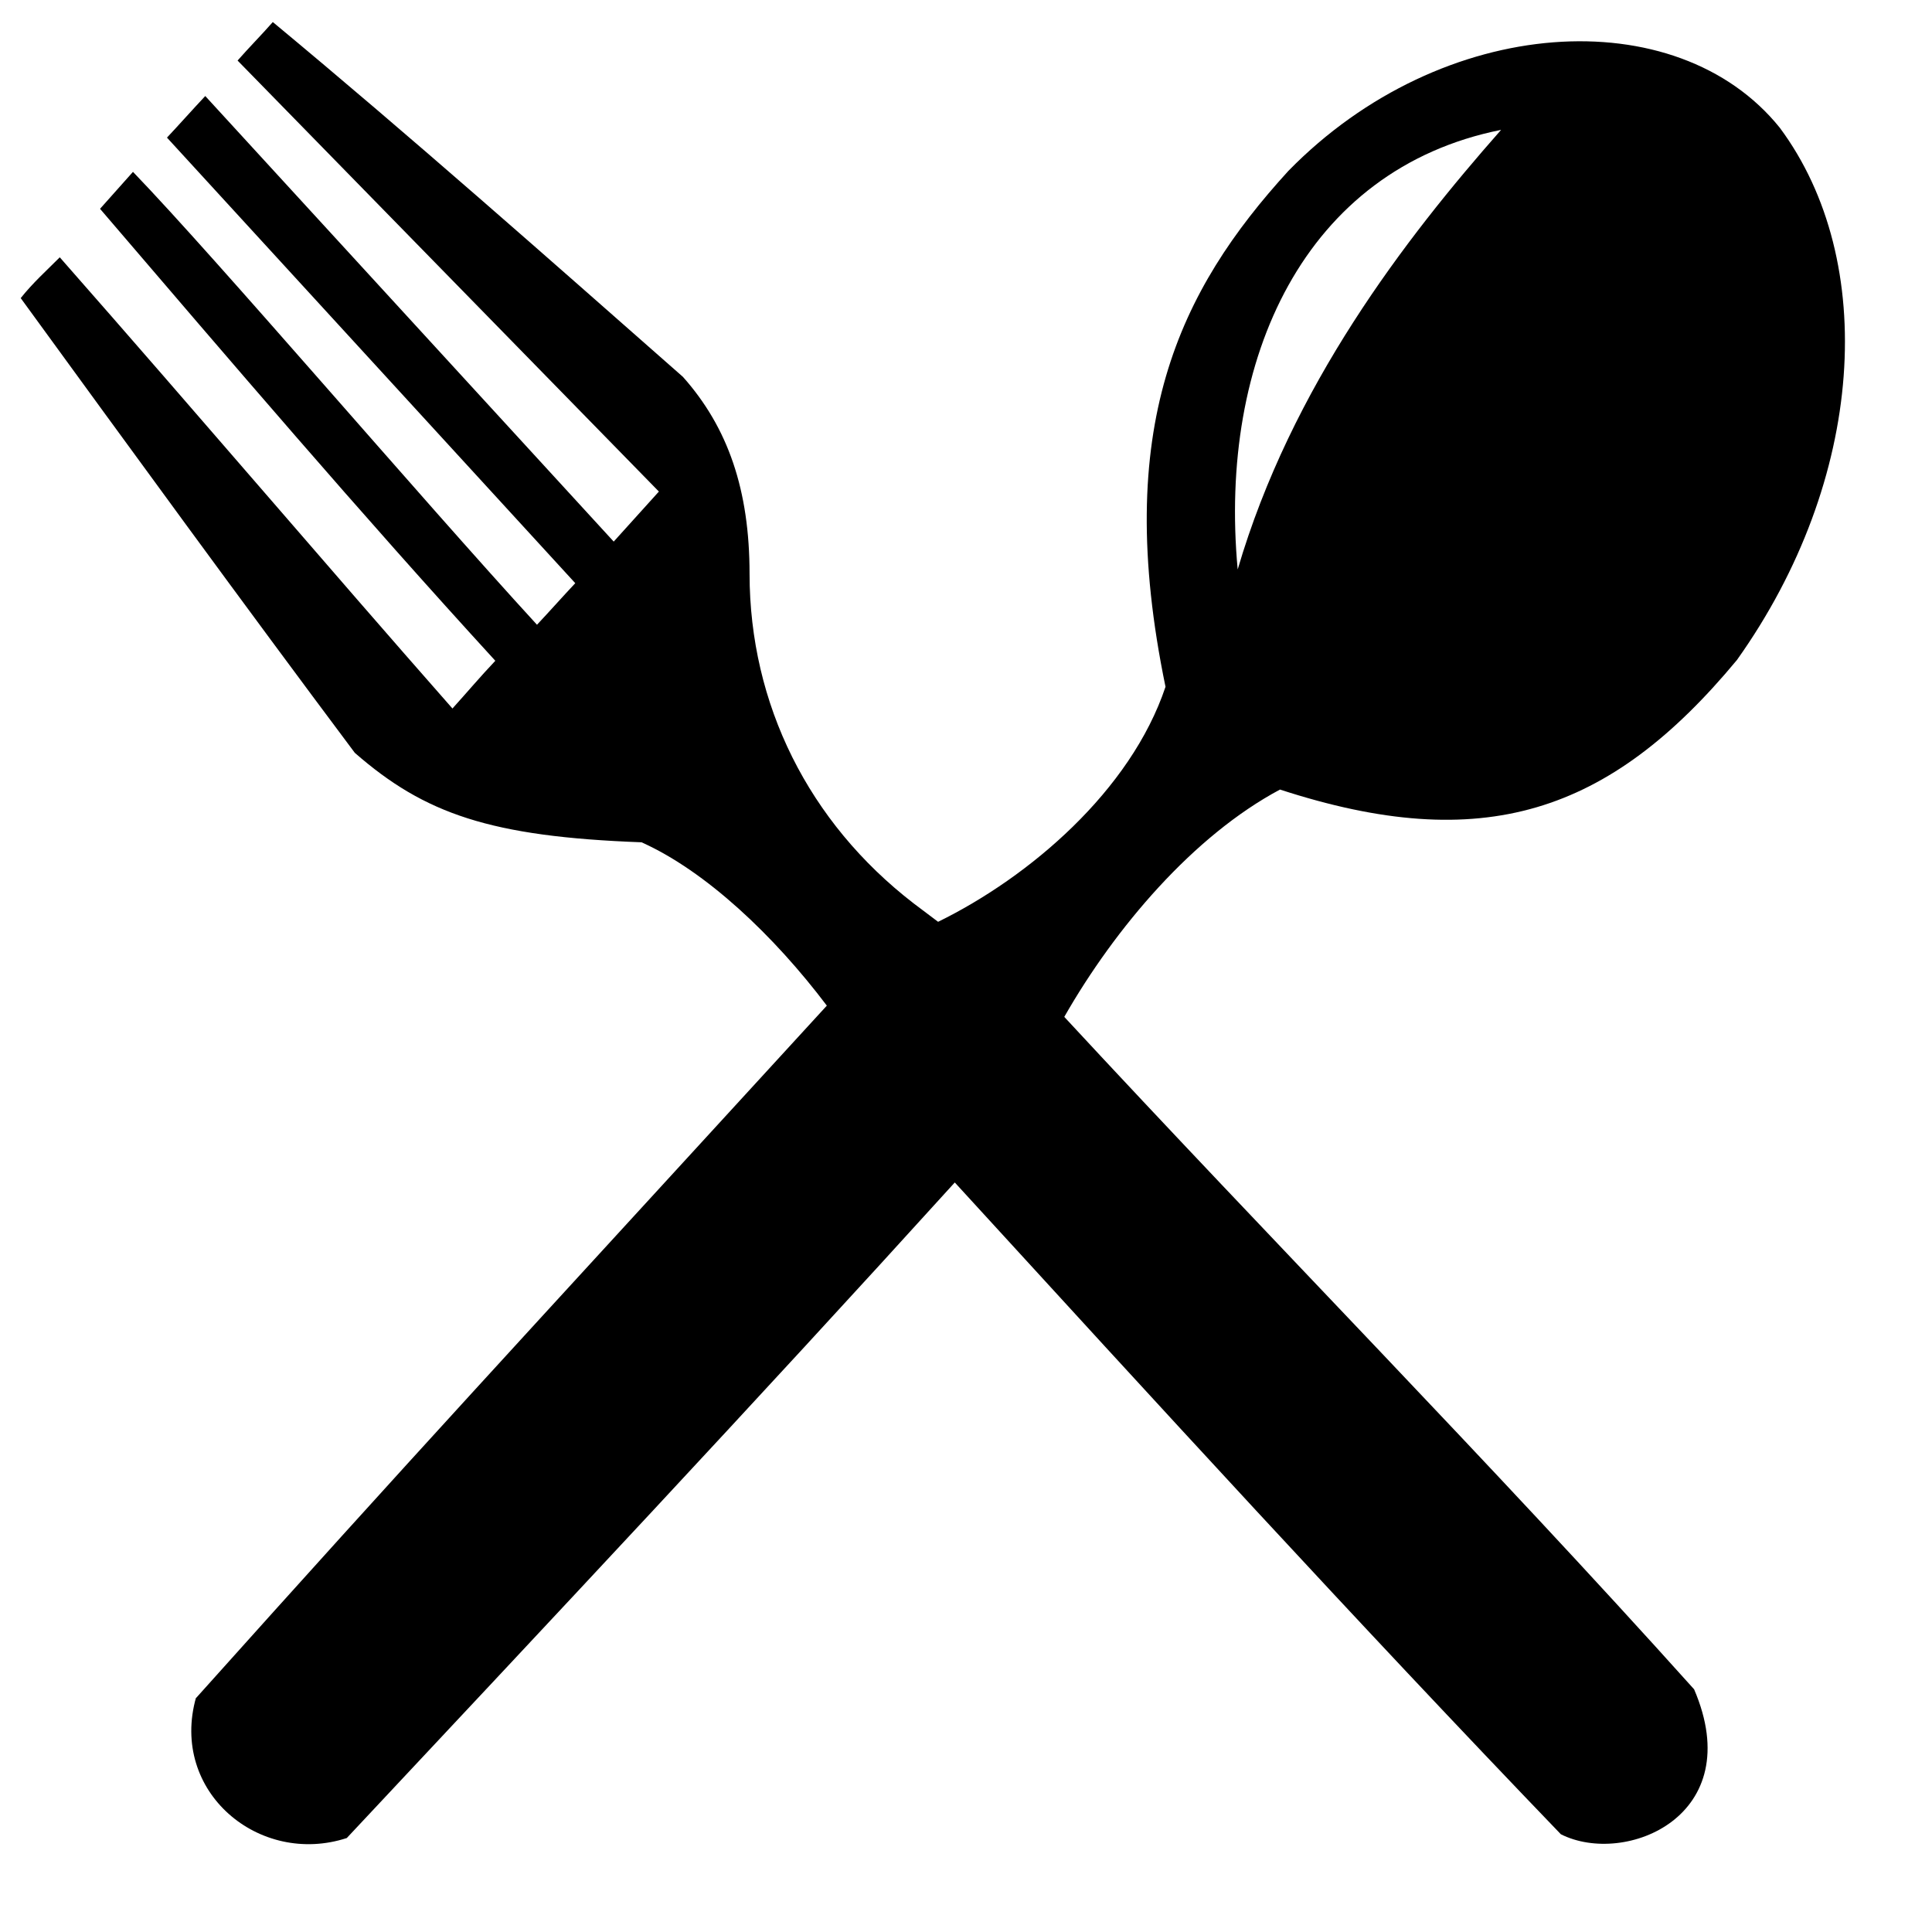 <svg xmlns="http://www.w3.org/2000/svg" xmlns:xlink="http://www.w3.org/1999/xlink" viewBox="0 0 128 128">

   <path fill="currentColor" stroke="currentColor" stroke-width="0"
      d="M12.98 112.508c14.769-16.479 20.273-22.375 41.8-45.882-3.501-4.64-8.027-8.92-12.278-10.822-10.02-.371-14.368-1.887-18.995-5.927-7.452-9.96-14.794-20.043-22.135-30.127.812-1.02 1.725-1.836 2.588-2.703C13.427 27.81 21.534 37.351 29.976 46.94c1.014-1.122 1.826-2.091 2.84-3.162-8.918-9.737-17.543-19.85-26.188-29.944l2.182-2.448c5.616 5.83 18.903 21.431 26.767 30.005.862-.918 1.674-1.836 2.536-2.754-9.015-9.839-18.035-19.677-27.05-29.52.862-.919 1.674-1.837 2.536-2.755 9.02 9.839 18.04 19.682 27.061 29.52 1.015-1.122 1.979-2.193 2.993-3.315C34.35 23.045 25.044 13.528 15.74 4.011c.761-.867 1.573-1.683 2.334-2.55 9.182 7.62 18.167 15.581 27.172 23.507 2.994 3.366 4.414 7.502 4.414 13.056.01 8.625 3.907 16.454 10.867 21.824l1.624 1.224c6.042-2.958 12.759-8.68 15.067-15.57-3.55-17.183.914-26.267 8.143-34.182C95.563.89 111.098-.008 117.916 8.464c6.56 8.828 5.667 23.313-2.84 35.263-8.463 10.205-16.854 12.954-30.273 8.583-5.733 3.06-10.913 9.145-14.292 15.061 13.83 14.934 28.086 29.357 41.728 44.55 3.602 8.395-4.566 11.751-8.827 9.604-13.581-14.122-26.863-28.658-40.155-43.183-13.298 14.663-26.798 29.04-40.282 43.433-5.79 1.887-11.755-3.06-9.985-9.323zM99.452 8.604C86.434 11.206 80.706 23.767 82 37.727c3.551-12.103 11.07-21.89 17.452-29.123z" />
</svg>